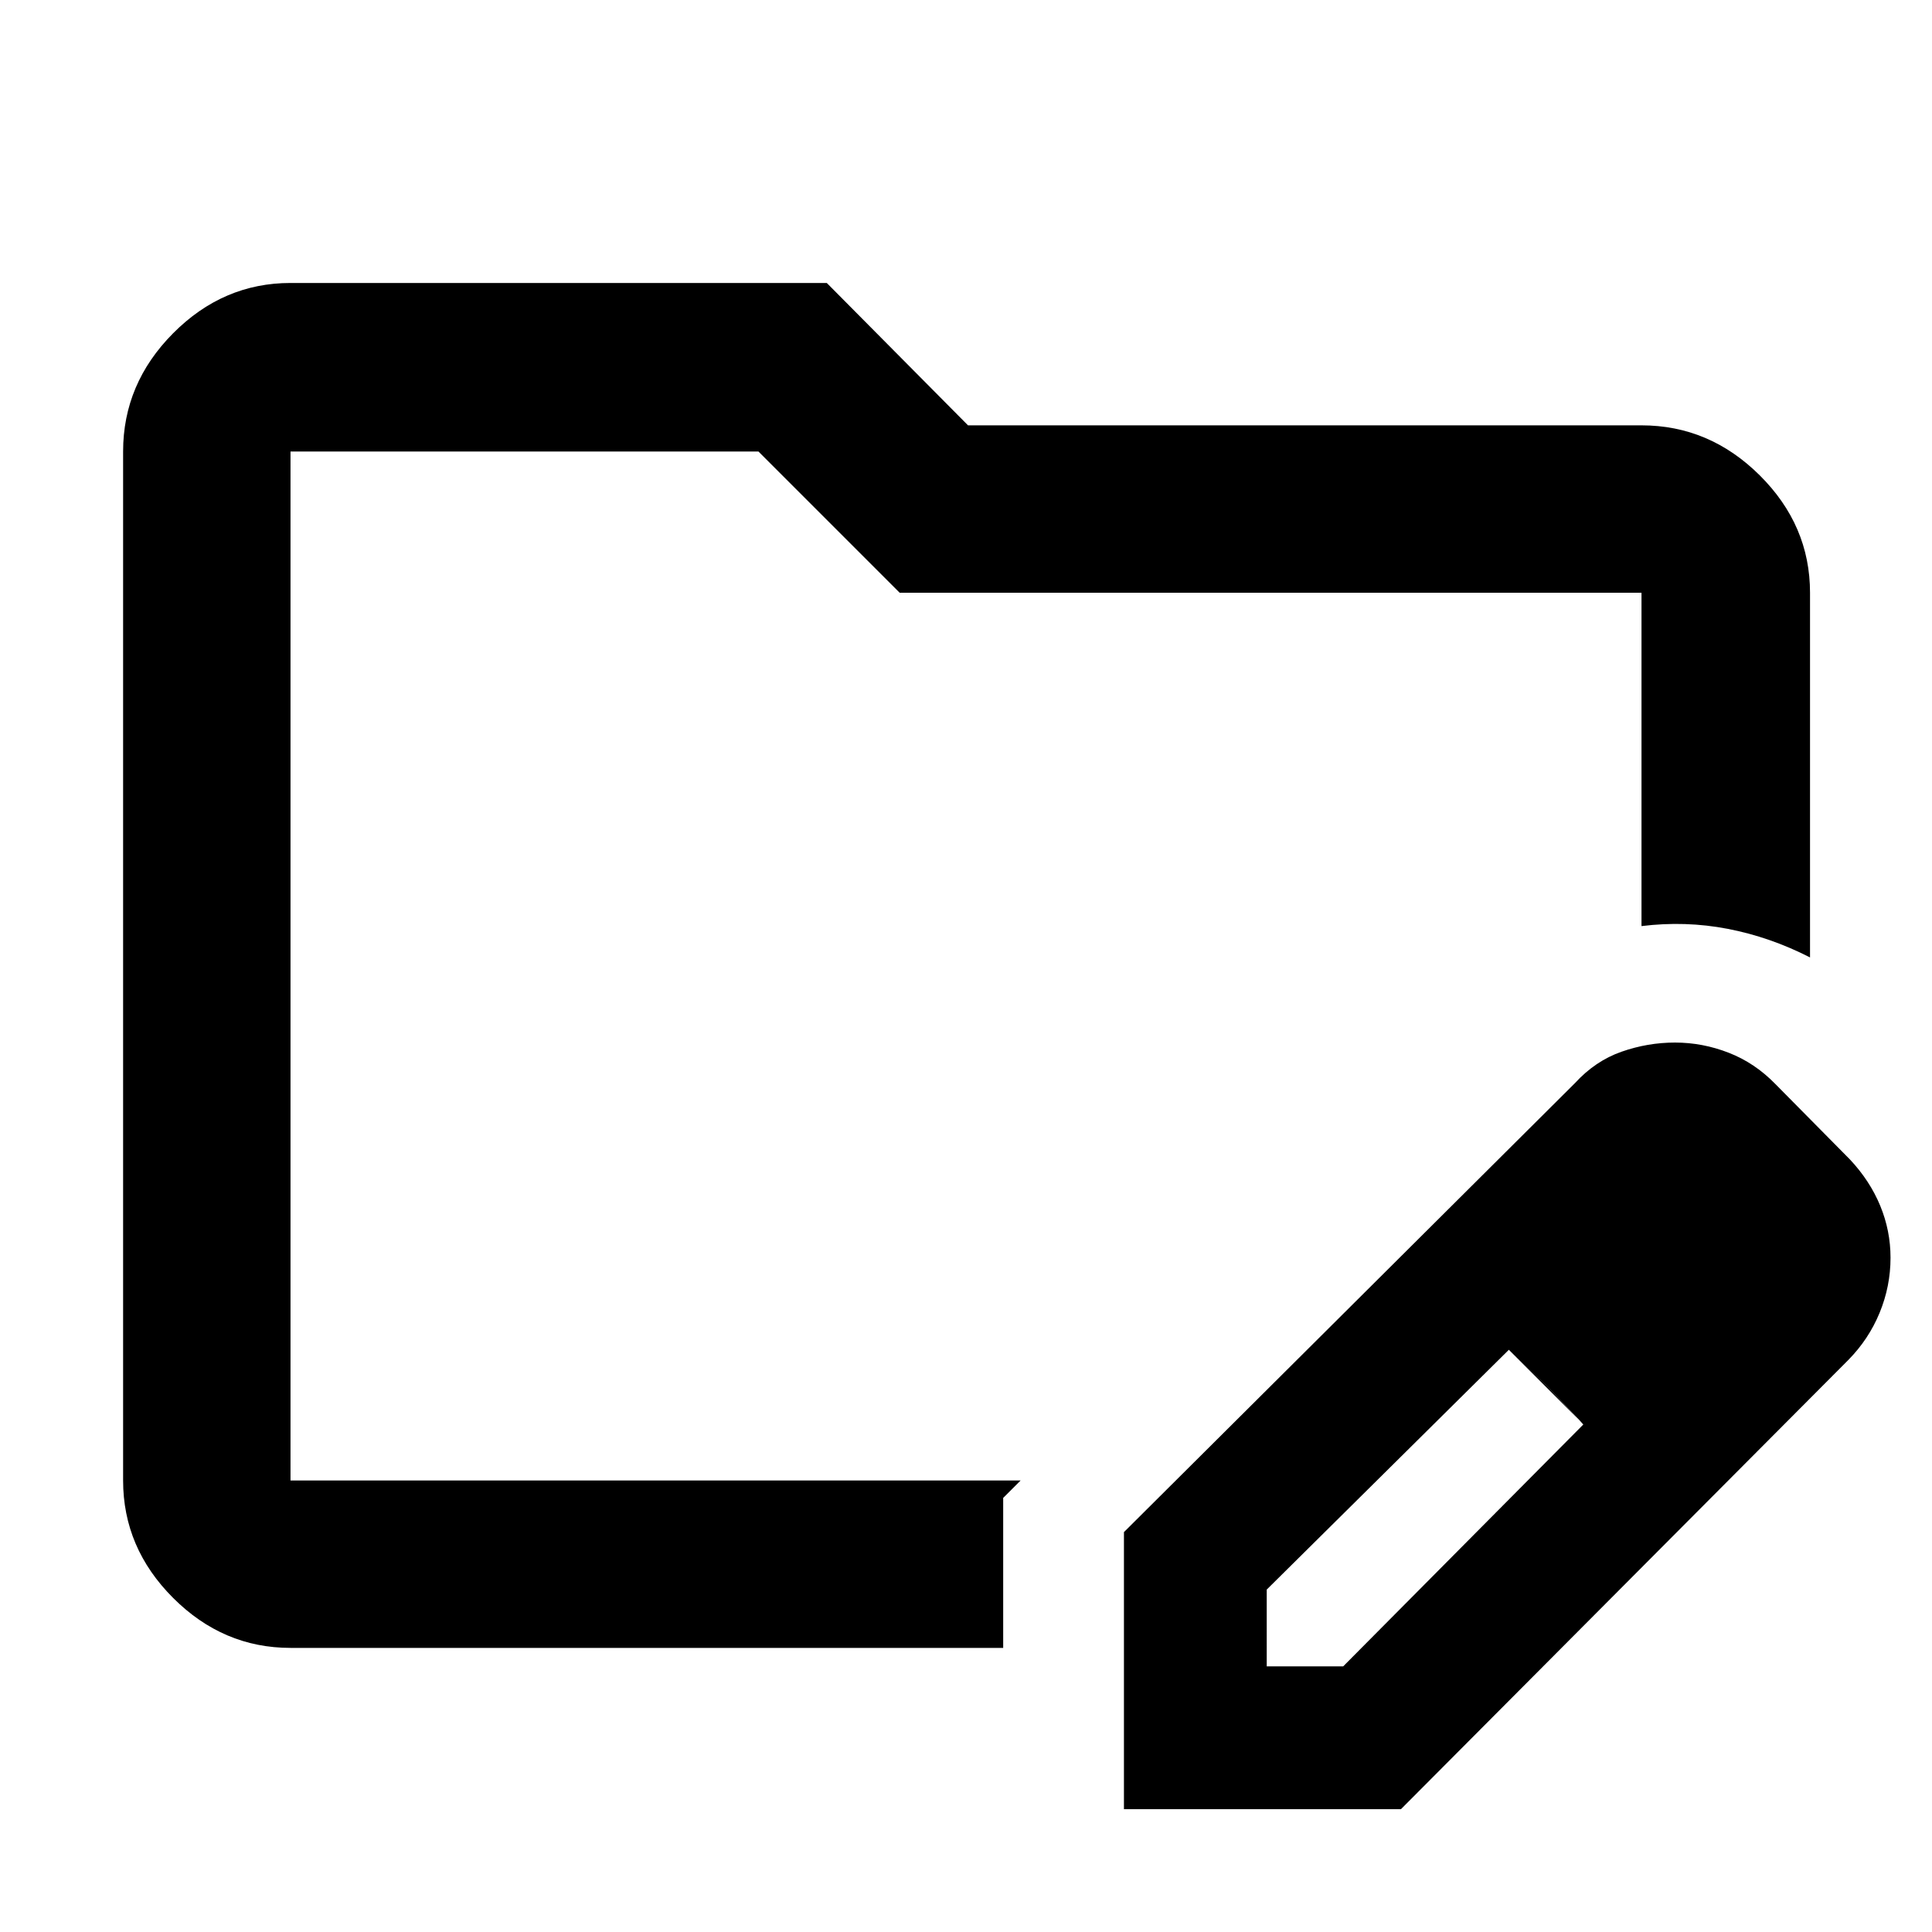 <svg xmlns="http://www.w3.org/2000/svg" height="48" viewBox="0 -960 960 960" width="48"><path d="M144.35-224.35v-511.3V-224.35Zm0 83.18q-33.5 0-58.34-24.84-24.84-24.84-24.84-58.34v-511.3q0-33.74 24.84-58.74t58.34-25h266.48L481-748.65h334.65q33.74 0 58.74 24.83 25 24.84 25 58.34v181.22q-19.82-10.13-40.87-14.2-21.04-4.06-42.87-1.37v-165.65H447.04l-70.17-70.17H144.35v511.3h362.78l-8.65 8.65v74.53H144.35Zm414.13 80.13V-198.7l224.13-223.13q10.07-10.99 23.07-15.56 13.01-4.57 26.61-4.57 13.71 0 26.71 5.07 13 5.06 23.26 15.63l37 37.43q9.9 10.57 15.02 22.98 5.11 12.41 5.11 25.82 0 14.16-5.42 27.34t-15.62 23.52L696.13-61.04H558.48ZM869.43-335l-37-37 37 37Zm-240 203h38l119.31-120.17-18-19.07-19-18.06-120.31 119.16V-132Zm139.31-139.3-19-18 37 37-18-19Z"/></svg>